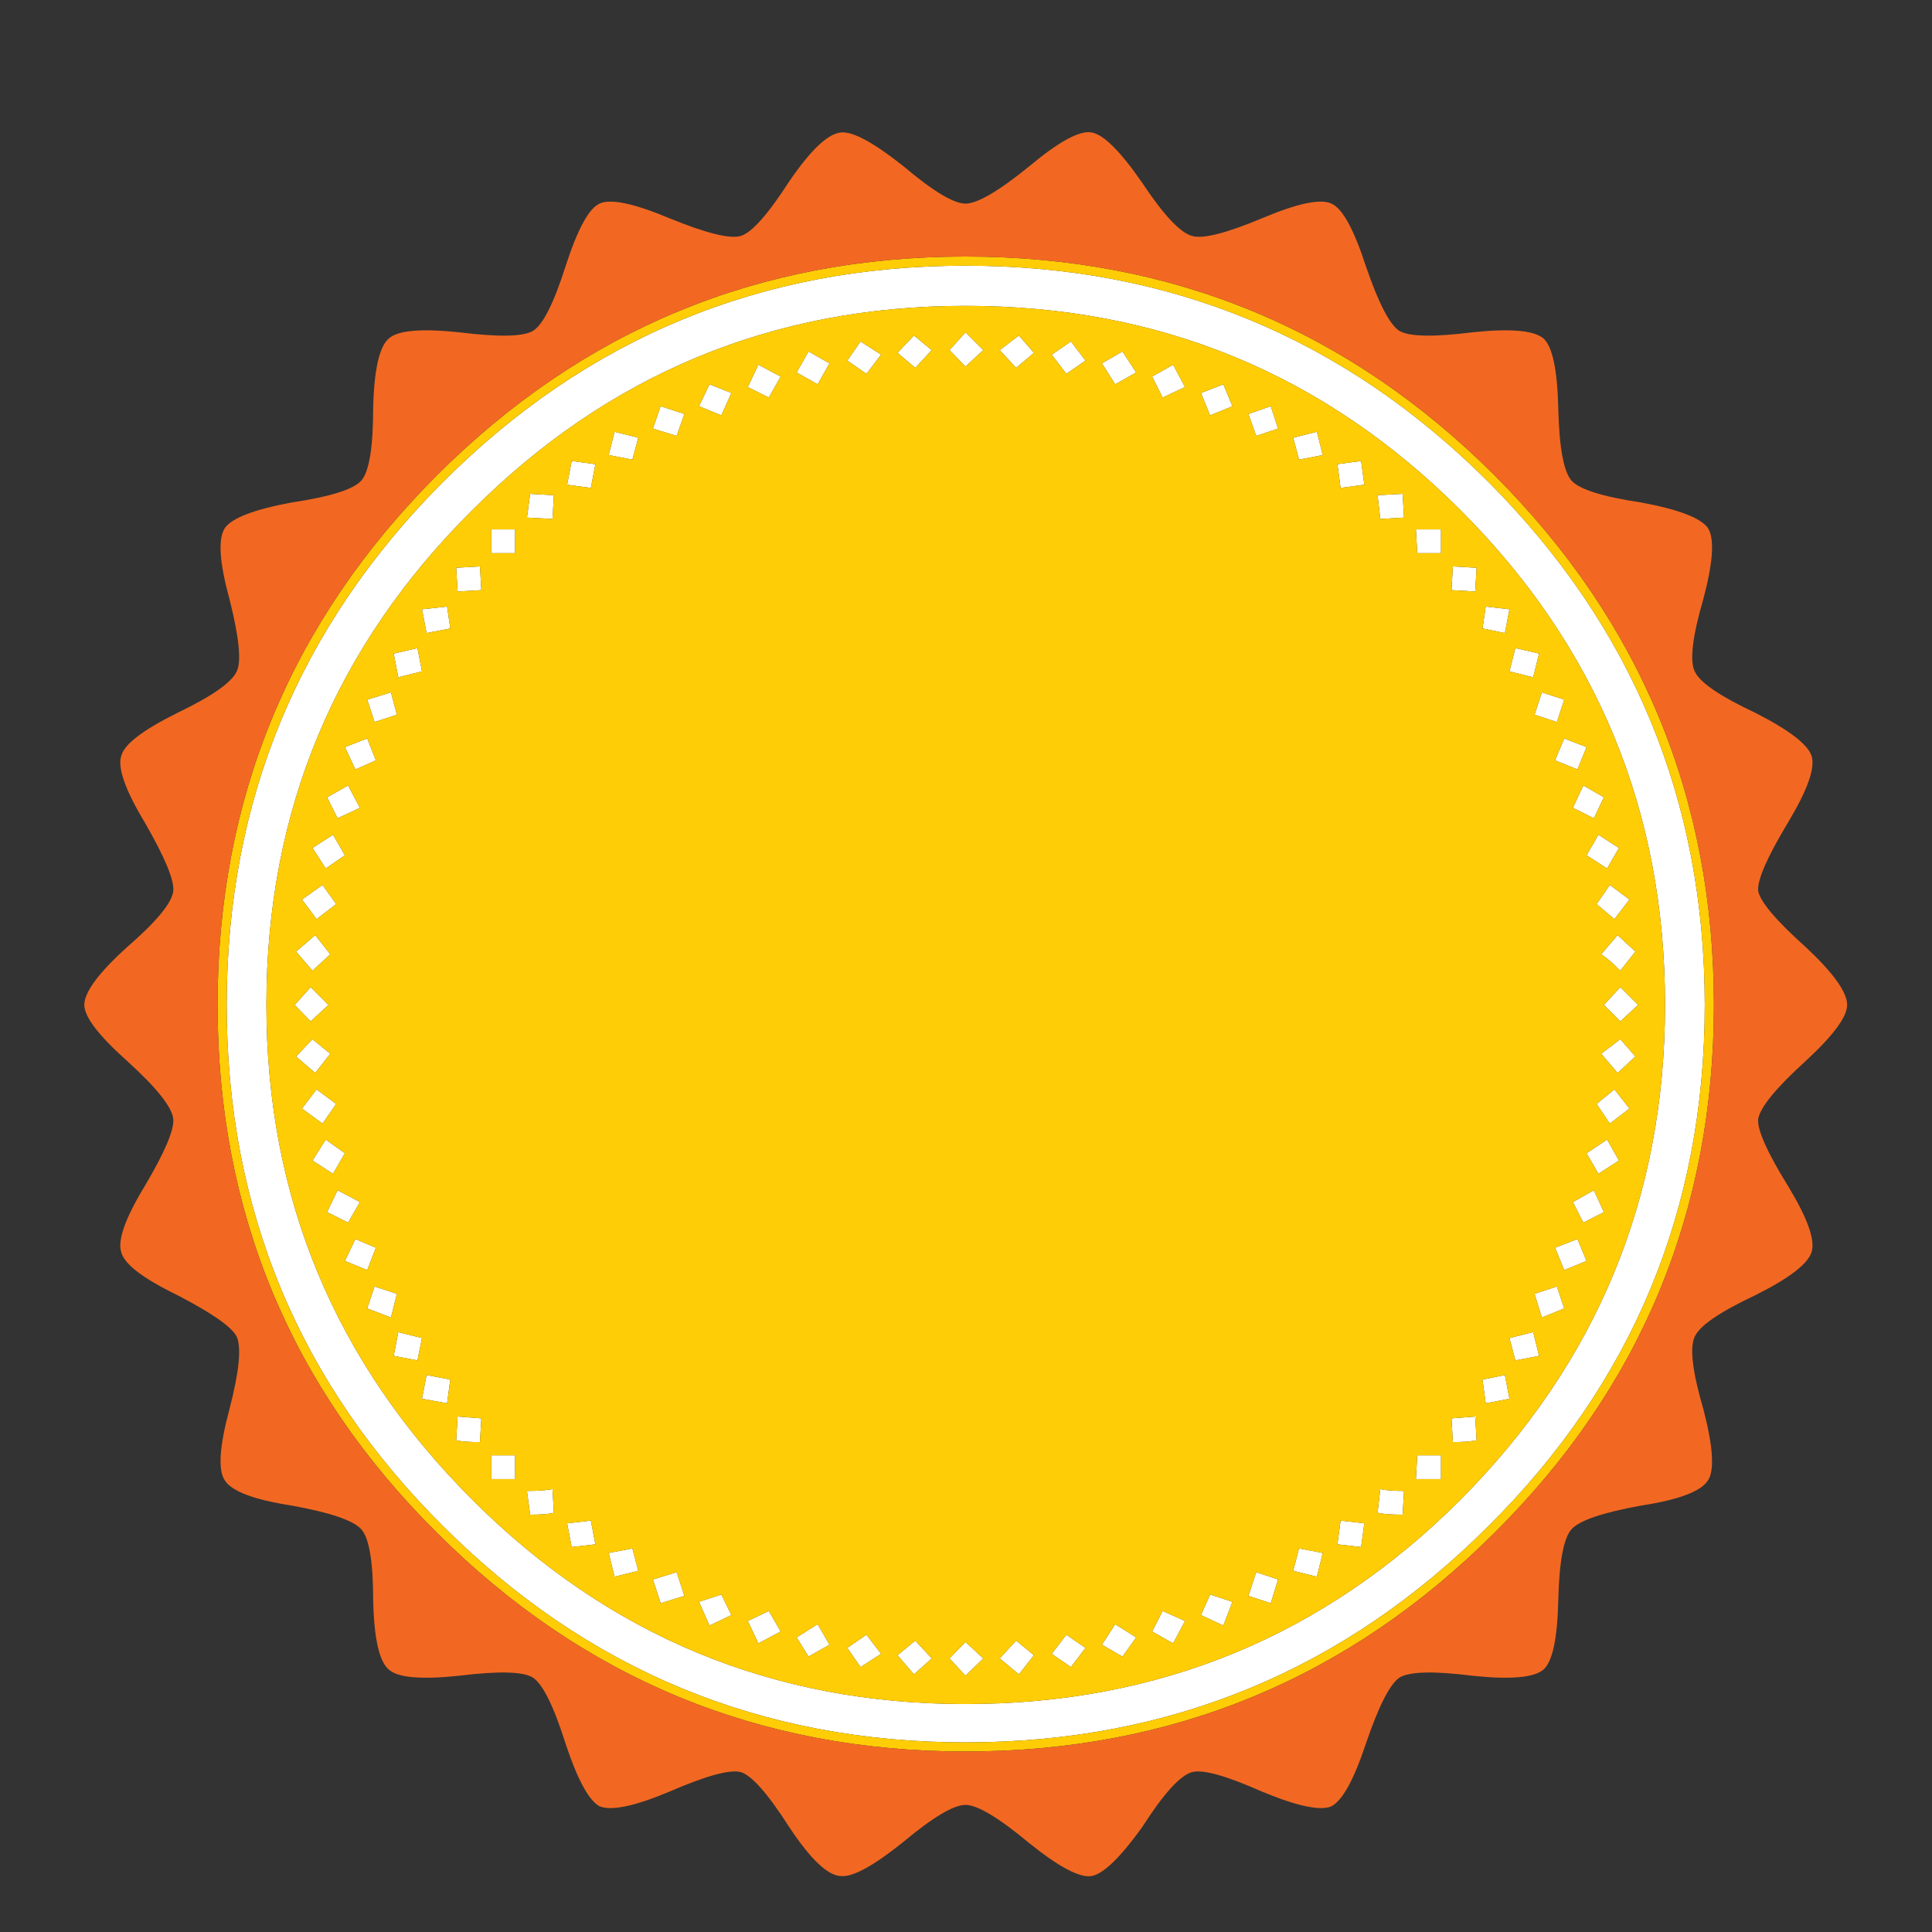 <?xml version="1.0" encoding="utf-8"?>
<!-- Generator: Adobe Illustrator 16.0.0, SVG Export Plug-In . SVG Version: 6.00 Build 0)  -->
<!DOCTYPE svg PUBLIC "-//W3C//DTD SVG 1.1//EN" "http://www.w3.org/Graphics/SVG/1.1/DTD/svg11.dtd">
<svg version="1.1" id="Layer_1" xmlns="http://www.w3.org/2000/svg" xmlns:xlink="http://www.w3.org/1999/xlink" x="0px" y="0px"
	 width="400px" height="400px" viewBox="0 0 400 400" enable-background="new 0 0 400 400" xml:space="preserve">
<rect x="0" y="0" width="400" height="400" fill="#333333" stroke="none"/>
<g>
	<path fill-rule="evenodd" clip-rule="evenodd" fill="#FFFFFF" d="M277.556,101.018l-0.659-4.913l4.911-0.662l0.661,4.913
		L277.556,101.018z M285.21,102.53l5.195-0.283l0.284,4.913l-4.915,0.283L285.21,102.53z M263.101,84.106l1.513,4.63l-4.535,1.511
		l-1.606-4.535L263.101,84.106z M268.959,95.161l-1.229-4.535l4.915-1.229l1.227,4.818L268.959,95.161z M248.646,81.367l4.63-1.795
		l1.89,4.535l-4.631,1.89L248.646,81.367z M238.535,77.965l4.35-2.456l2.455,4.629l-4.631,2.173L238.535,77.965z M210.382,76.171
		l-3.4-3.685l3.967-3.024l3.118,3.59L210.382,76.171z M203.579,72.486l-3.683,3.401l-3.308-3.401l3.308-3.685L203.579,72.486z
		 M224.741,74.658l-3.967,2.74l-3.023-3.968l3.969-2.741L224.741,74.658z M230.884,79.571l-2.74-4.345l4.251-2.458l2.835,4.347
		L230.884,79.571z M308.167,99.79c29.856,29.918,44.785,66.009,44.785,108.272c0,42.265-14.929,78.229-44.785,107.896
		c-29.854,29.855-65.945,44.782-108.271,44.782c-42.266,0-78.325-14.927-108.179-44.782
		c-29.856-29.667-44.783-65.631-44.783-107.896c0-42.263,14.927-78.354,44.783-108.272c29.854-29.855,65.914-44.783,108.179-44.783
		C242.222,55.007,278.313,69.935,308.167,99.79z M99.369,298.573c-2.267,0-3.906-0.125-4.915-0.378l0.285-4.912l4.913,0.377
		L99.369,298.573z M114.392,308.306l0.282,4.912c-1.007,0.251-2.644,0.378-4.913,0.378l-0.662-4.912
		C111.367,308.684,113.131,308.557,114.392,308.306z M117.414,315.39l4.914-0.565l0.944,4.912l-4.913,0.567L117.414,315.39z
		 M106.644,301.314v4.911h-4.913v-4.911H106.644z M189.502,339.672l3.402,3.685l-3.685,3.308l-3.401-3.969L189.502,339.672z
		 M178.165,345.151l-2.74-3.967l3.967-2.741l3.025,3.969L178.165,345.151z M154.827,335.609l4.347-2.079l2.457,4.253l-4.628,2.455
		L154.827,335.609z M149.35,330.13l2.077,4.251l-4.536,2.174l-2.172-4.914L149.35,330.13z M141.695,330.412l-4.913,1.512
		l-1.605-4.912l4.913-1.512L141.695,330.412z M127.241,326.444l-1.229-4.913l4.915-0.944l1.227,4.631L127.241,326.444z
		 M164.938,339.01l4.345-2.738l2.456,4.251l-4.345,2.455L164.938,339.01z M210.382,339.672l3.685,3.023l-3.118,3.969l-3.967-3.308
		L210.382,339.672z M203.579,343.356l-3.683,3.59l-3.308-3.59l3.308-3.402L203.579,343.356z M224.741,341.185l-3.021,3.967
		l-3.969-2.739l3.023-3.969L224.741,341.185z M230.884,336.271l4.346,2.738l-2.835,3.968l-4.251-2.455L230.884,336.271z
		 M273.871,321.531l-1.227,4.913l-4.915-1.227l1.229-4.631L273.871,321.531z M258.472,330.412l1.606-4.912l4.535,1.512l-1.513,4.912
		L258.472,330.412z M240.709,333.53l4.631,2.079l-2.455,4.629l-4.35-2.455L240.709,333.53z M248.646,334.381l1.889-4.251
		l4.631,1.511l-1.89,4.914L248.646,334.381z M277.556,314.824l4.913,0.565l-0.661,4.914l-4.911-0.567L277.556,314.824z
		 M285.774,308.306c1.072,0.251,2.711,0.378,4.915,0.378l-0.284,4.912c-2.268,0-4-0.127-5.195-0.378L285.774,308.306z
		 M305.712,298.195c-1.198,0.253-2.834,0.378-4.915,0.378l-0.282-4.913l4.913-0.377L305.712,298.195z M298.342,301.314v4.911h-5.195
		l0.282-4.911H298.342z M328.479,261.064l-4.629,1.892l-1.889-4.63l4.629-1.797L328.479,261.064z M317.71,267.866l4.631-1.509
		l1.51,4.535l-4.628,1.889L317.71,267.866z M327.817,253.13l-2.171-4.252l4.346-2.457l2.077,4.535L327.817,253.13z M313.743,281.663
		l-1.229-4.631l4.912-1.229l1.229,4.914L313.743,281.663z M311.567,284.685l0.946,4.913l-4.912,0.944l-0.663-4.912L311.567,284.685z
		 M337.361,229.509l-4.063,3.118l-2.739-4.063l3.685-3.023L337.361,229.509z M330.937,243.02l-2.457-4.251l4.253-2.834l2.455,4.346
		L330.937,243.02z M338.59,218.739l-3.686,3.402l-3.4-3.97l3.968-3.022L338.59,218.739z M339.156,208.062l-3.685,3.401l-3.402-3.401
		l3.402-3.685L339.156,208.062z M334.904,193.608l3.686,3.401l-3.118,3.968c-1.637-1.637-2.96-2.772-3.968-3.401L334.904,193.608z
		 M333.298,183.215l4.063,3.023l-3.118,4.063l-3.685-3.117L333.298,183.215z M332.732,179.814l-4.253-2.74l2.457-4.251l4.251,2.74
		L332.732,179.814z M326.591,159.312l-4.629-1.889l1.889-4.535l4.629,1.795L326.591,159.312z M332.069,165.075l-2.077,4.346
		l-4.346-2.172l2.171-4.629L332.069,165.075z M298.342,109.615v4.914h-4.913l-0.282-4.914H298.342z M307.602,125.583l4.912,0.567
		l-0.946,4.913l-4.629-0.944L307.602,125.583z M300.797,117.269l4.915,0.283l-0.284,4.913l-4.913-0.284L300.797,117.269z
		 M318.654,135.314l-1.229,4.913l-4.912-1.229l1.229-4.819L318.654,135.314z M323.851,144.856l-1.51,4.63l-4.631-1.512l1.513-4.629
		L323.851,144.856z M97.763,105.647c-28.406,28.218-42.609,62.356-42.609,102.415c0,39.871,14.203,74.01,42.609,102.417
		c28.218,28.217,62.262,42.325,102.133,42.325c40.121,0,74.29-14.108,102.508-42.325c28.216-28.406,42.326-62.546,42.326-102.417
		c0-40.059-14.11-74.197-42.326-102.415c-28.219-28.217-62.388-42.326-102.508-42.326C160.024,63.321,125.981,77.43,97.763,105.647z
		 M93.228,285.63l-0.663,4.912l-5.195-0.944l0.945-4.913L93.228,285.63z M81.513,280.718l0.945-4.914l4.913,1.229l-0.944,4.631
		L81.513,280.718z M77.827,258.326l-1.795,4.63l-4.627-1.892l2.171-4.535L77.827,258.326z M77.544,266.357l4.628,1.509l-1.227,4.915
		l-4.915-1.889L77.544,266.357z M74.521,248.878l-2.456,4.252l-4.346-2.174l2.171-4.535L74.521,248.878z M69.609,228.564
		l-2.835,4.063l-4.251-3.118l3.022-3.968L69.609,228.564z M71.405,238.769l-2.459,4.251l-4.251-2.739l2.74-4.346L71.405,238.769z
		 M64.318,211.463l-3.306-3.401l3.306-3.685l3.683,3.685L64.318,211.463z M68.379,218.172l-3.116,3.97l-3.968-3.402l3.4-3.59
		L68.379,218.172z M66.774,183.215l2.835,3.969l-4.063,3.117l-3.022-4.063L66.774,183.215z M65.263,193.608l3.116,3.968
		l-3.684,3.401l-3.4-3.968L65.263,193.608z M71.405,177.074l-3.97,2.74l-2.74-4.252l4.251-2.74L71.405,177.074z M67.719,165.075
		l4.346-2.456l2.456,4.629l-4.63,2.172L67.719,165.075z M77.827,157.423l-4.25,1.889l-2.171-4.629l4.627-1.795L77.827,157.423z
		 M80.946,143.345l1.227,4.629l-4.628,1.512l-1.513-4.63L80.946,143.345z M86.426,134.18l0.944,4.819l-4.913,1.229l-0.945-4.913
		L86.426,134.18z M94.455,117.552l4.915-0.283l0.283,4.912l-4.913,0.284L94.455,117.552z M87.37,126.149l5.195-0.567l0.663,4.535
		l-4.913,0.944L87.37,126.149z M106.644,109.615v4.914h-4.913v-4.914H106.644z M179.392,77.398l-3.967-2.74l2.74-3.968l4.252,2.741
		L179.392,77.398z M167.395,72.769l4.345,2.458l-2.456,4.345l-4.345-2.456L167.395,72.769z M189.219,69.462l3.685,3.024
		l-3.402,3.685l-3.684-3.119L189.219,69.462z M126.012,94.216l1.229-4.818l4.913,1.229l-1.227,4.535L126.012,94.216z
		 M141.695,85.712l-1.605,4.535l-4.913-1.511l1.605-4.63L141.695,85.712z M146.891,79.571l4.536,1.795l-2.077,4.629l-4.631-1.89
		L146.891,79.571z M154.827,80.138l2.175-4.629l4.628,2.456l-2.457,4.346L154.827,80.138z M109.762,102.247l4.913,0.283
		l-0.282,4.913l-5.292-0.283L109.762,102.247z M122.328,101.018l-4.914-0.662l0.945-4.913l4.913,0.662L122.328,101.018z"/>
	<path fill-rule="evenodd" clip-rule="evenodd" fill="#FFCD05" d="M230.884,79.571l4.346-2.456l-2.835-4.347l-4.251,2.458
		L230.884,79.571z M224.741,74.658l-3.021-3.968l-3.969,2.741l3.023,3.968L224.741,74.658z M203.579,72.486l-3.683-3.685
		l-3.308,3.685l3.308,3.401L203.579,72.486z M210.382,76.171l3.685-3.119l-3.118-3.59l-3.967,3.024L210.382,76.171z M238.535,77.965
		l2.174,4.346l4.631-2.173l-2.455-4.629L238.535,77.965z M248.646,81.367l1.889,4.629l4.631-1.89l-1.89-4.535L248.646,81.367z
		 M268.959,95.161l4.912-0.945l-1.227-4.818l-4.915,1.229L268.959,95.161z M263.101,84.106l-4.629,1.606l1.606,4.535l4.535-1.511
		L263.101,84.106z M285.21,102.53l0.564,4.913l4.915-0.283l-0.284-4.913L285.21,102.53z M277.556,101.018l4.913-0.662l-0.661-4.913
		l-4.911,0.662L277.556,101.018z M308.167,99.79c-29.854-29.855-65.945-44.783-108.271-44.783
		c-42.266,0-78.325,14.927-108.179,44.783c-29.856,29.918-44.783,66.009-44.783,108.272c0,42.265,14.927,78.229,44.783,107.896
		c29.854,29.855,65.914,44.782,108.179,44.782c42.326,0,78.417-14.927,108.271-44.782c29.856-29.667,44.785-65.631,44.785-107.896
		C352.952,165.799,338.023,129.708,308.167,99.79z M199.896,53.117c42.83,0,79.363,15.117,109.594,45.351
		c30.234,30.295,45.352,66.828,45.352,109.594c0,42.767-15.117,79.174-45.352,109.219c-30.231,30.232-66.765,45.349-109.594,45.349
		c-42.769,0-79.27-15.116-109.502-45.349c-30.232-30.045-45.349-66.452-45.349-109.219c0-42.767,15.117-79.299,45.349-109.594
		C120.626,68.234,157.127,53.117,199.896,53.117z M122.328,101.018l0.944-4.913l-4.913-0.662l-0.945,4.913L122.328,101.018z
		 M109.762,102.247l-0.662,4.913l5.292,0.283l0.282-4.913L109.762,102.247z M154.827,80.138l4.347,2.173l2.457-4.346l-4.628-2.456
		L154.827,80.138z M146.891,79.571l-2.172,4.535l4.631,1.89l2.077-4.629L146.891,79.571z M141.695,85.712l-4.913-1.606l-1.605,4.63
		l4.913,1.511L141.695,85.712z M126.012,94.216l4.915,0.945l1.227-4.535l-4.913-1.229L126.012,94.216z M189.219,69.462l-3.401,3.59
		l3.684,3.119l3.402-3.685L189.219,69.462z M167.395,72.769l-2.456,4.347l4.345,2.456l2.456-4.345L167.395,72.769z M179.392,77.398
		l3.025-3.968l-4.252-2.741l-2.74,3.968L179.392,77.398z M106.644,109.615h-4.913v4.914h4.913V109.615z M87.37,126.149l0.945,4.913
		l4.913-0.944l-0.663-4.535L87.37,126.149z M94.455,117.552l0.285,4.913l4.913-0.284l-0.283-4.912L94.455,117.552z M86.426,134.18
		l-4.913,1.134l0.945,4.913l4.913-1.229L86.426,134.18z M80.946,143.345l-4.915,1.511l1.513,4.63l4.628-1.512L80.946,143.345z
		 M77.827,157.423l-1.795-4.535l-4.627,1.795l2.171,4.629L77.827,157.423z M67.719,165.075l2.171,4.346l4.63-2.172l-2.456-4.629
		L67.719,165.075z M71.405,177.074l-2.459-4.251l-4.251,2.74l2.74,4.252L71.405,177.074z M65.263,193.608l-3.968,3.401l3.4,3.968
		l3.684-3.401L65.263,193.608z M66.774,183.215l-4.251,3.023l3.022,4.063l4.063-3.117L66.774,183.215z M68.379,218.172l-3.684-3.022
		l-3.4,3.59l3.968,3.402L68.379,218.172z M64.318,211.463l3.683-3.401l-3.683-3.685l-3.306,3.685L64.318,211.463z M71.405,238.769
		l-3.97-2.834l-2.74,4.346l4.251,2.739L71.405,238.769z M69.609,228.564l-4.063-3.023l-3.022,3.968l4.251,3.118L69.609,228.564z
		 M74.521,248.878l-4.63-2.457l-2.171,4.535l4.346,2.174L74.521,248.878z M77.544,266.357l-1.513,4.535l4.915,1.889l1.227-4.915
		L77.544,266.357z M77.827,258.326l-4.25-1.797l-2.171,4.535l4.627,1.892L77.827,258.326z M81.513,280.718l4.913,0.945l0.944-4.631
		l-4.913-1.229L81.513,280.718z M93.228,285.63l-4.913-0.945l-0.945,4.913l5.195,0.944L93.228,285.63z M97.763,105.647
		c28.218-28.217,62.262-42.326,102.133-42.326c40.121,0,74.29,14.109,102.508,42.326c28.216,28.218,42.326,62.356,42.326,102.415
		c0,39.871-14.11,74.01-42.326,102.417c-28.219,28.217-62.388,42.325-102.508,42.325c-39.872,0-73.915-14.108-102.133-42.325
		c-28.406-28.406-42.609-62.546-42.609-102.417C55.153,168.003,69.356,133.865,97.763,105.647z M323.851,144.856l-4.628-1.511
		l-1.513,4.629l4.631,1.512L323.851,144.856z M318.654,135.314l-4.911-1.134l-1.229,4.819l4.912,1.229L318.654,135.314z
		 M300.797,117.269l-0.282,4.912l4.913,0.284l0.284-4.913L300.797,117.269z M307.602,125.583l-0.663,4.535l4.629,0.944l0.946-4.913
		L307.602,125.583z M298.342,109.615h-5.195l0.282,4.914h4.913V109.615z M332.069,165.075l-4.252-2.456l-2.171,4.629l4.346,2.172
		L332.069,165.075z M326.591,159.312l1.889-4.629l-4.629-1.795l-1.889,4.535L326.591,159.312z M332.732,179.814l2.455-4.252
		l-4.251-2.74l-2.457,4.251L332.732,179.814z M333.298,183.215l-2.739,3.969l3.685,3.117l3.118-4.063L333.298,183.215z
		 M334.904,193.608l-3.4,3.968c1.008,0.629,2.331,1.764,3.968,3.401l3.118-3.968L334.904,193.608z M339.156,208.062l-3.685-3.685
		l-3.402,3.685l3.402,3.401L339.156,208.062z M338.59,218.739l-3.118-3.59l-3.968,3.022l3.4,3.97L338.59,218.739z M330.937,243.02
		l4.251-2.739l-2.455-4.346l-4.253,2.834L330.937,243.02z M337.361,229.509l-3.118-3.968l-3.685,3.023l2.739,4.063L337.361,229.509z
		 M311.567,284.685l-4.629,0.945l0.663,4.912l4.912-0.944L311.567,284.685z M313.743,281.663l4.911-0.945l-1.229-4.914l-4.912,1.229
		L313.743,281.663z M327.817,253.13l4.252-2.174l-2.077-4.535l-4.346,2.457L327.817,253.13z M317.71,267.866l1.513,4.915
		l4.628-1.889l-1.51-4.535L317.71,267.866z M328.479,261.064l-1.889-4.535l-4.629,1.797l1.889,4.63L328.479,261.064z
		 M298.342,301.314h-4.913l-0.282,4.911h5.195V301.314z M305.712,298.195l-0.284-4.912l-4.913,0.377l0.282,4.913
		C302.878,298.573,304.514,298.448,305.712,298.195z M285.774,308.306l-0.564,4.912c1.195,0.251,2.928,0.378,5.195,0.378
		l0.284-4.912C288.485,308.684,286.847,308.557,285.774,308.306z M277.556,314.824l-0.659,4.912l4.911,0.567l0.661-4.914
		L277.556,314.824z M248.646,334.381l4.63,2.174l1.89-4.914l-4.631-1.511L248.646,334.381z M240.709,333.53l-2.174,4.253l4.35,2.455
		l2.455-4.629L240.709,333.53z M258.472,330.412l4.629,1.512l1.513-4.912l-4.535-1.512L258.472,330.412z M273.871,321.531
		l-4.912-0.944l-1.229,4.631l4.915,1.227L273.871,321.531z M230.884,336.271l-2.74,4.251l4.251,2.455l2.835-3.968L230.884,336.271z
		 M224.741,341.185l-3.967-2.741l-3.023,3.969l3.969,2.739L224.741,341.185z M203.579,343.356l-3.683-3.402l-3.308,3.402l3.308,3.59
		L203.579,343.356z M210.382,339.672l-3.4,3.685l3.967,3.308l3.118-3.969L210.382,339.672z M164.938,339.01l2.456,3.968l4.345-2.455
		l-2.456-4.251L164.938,339.01z M127.241,326.444l4.913-1.227l-1.227-4.631l-4.915,0.944L127.241,326.444z M141.695,330.412
		l-1.605-4.912l-4.913,1.512l1.605,4.912L141.695,330.412z M149.35,330.13l-4.631,1.511l2.172,4.914l4.536-2.174L149.35,330.13z
		 M154.827,335.609l2.175,4.629l4.628-2.455l-2.457-4.253L154.827,335.609z M178.165,345.151l4.252-2.739l-3.025-3.969l-3.967,2.741
		L178.165,345.151z M189.502,339.672l-3.684,3.023l3.401,3.969l3.685-3.308L189.502,339.672z M106.644,301.314h-4.913v4.911h4.913
		V301.314z M117.414,315.39l0.945,4.914l4.913-0.567l-0.944-4.912L117.414,315.39z M114.392,308.306
		c-1.261,0.251-3.025,0.378-5.292,0.378l0.662,4.912c2.269,0,3.905-0.127,4.913-0.378L114.392,308.306z M99.369,298.573l0.283-4.913
		l-4.913-0.377l-0.285,4.912C95.463,298.448,97.102,298.573,99.369,298.573z"/>
	<path fill-rule="evenodd" clip-rule="evenodd" fill="#F26822" d="M373.831,196.063c5.73,5.355,8.598,9.354,8.598,11.999
		c0,2.458-2.867,6.332-8.598,11.622c-6.109,5.543-9.386,9.543-9.826,11.999c-0.188,2.268,1.856,6.865,6.141,13.793
		c4.094,6.74,5.732,11.338,4.912,13.795c-0.818,2.457-4.689,5.417-11.621,8.88c-7.368,3.466-11.557,6.332-12.565,8.598
		c-1.069,2.27-0.472,7.276,1.796,15.022c2.015,7.747,2.331,12.66,0.943,14.739c-1.447,2.268-6.045,4.001-13.792,5.195
		c-8,1.449-12.816,3.087-14.456,4.915c-1.636,1.826-2.55,6.738-2.74,14.736c-0.188,8.001-1.227,12.786-3.118,14.363
		c-2.015,1.638-6.896,2.046-14.643,1.227c-8-1.008-13.039-0.881-15.117,0.378c-2.016,1.386-4.347,5.984-6.992,13.794
		c-2.455,7.369-4.817,11.653-7.086,12.849c-2.267,1.01-7.054,0-14.358-3.021c-7.37-3.275-12.189-4.631-14.457-4.063
		c-2.455,0.63-5.919,4.441-10.393,11.432c-4.536,6.299-8.03,9.668-10.487,10.109c-2.456,0.379-6.741-1.889-12.849-6.802
		c-6.362-5.291-10.771-7.937-13.226-7.937c-2.459,0-6.743,2.551-12.852,7.652c-6.107,4.913-10.392,7.275-12.848,7.086
		c-2.707,0-6.299-3.37-10.772-10.109c-4.471-6.99-7.841-10.802-10.108-11.432c-2.268-0.567-7.179,0.788-14.739,4.063
		c-7.179,3.021-12,4.031-14.455,3.021c-2.206-1.195-4.535-5.479-6.992-12.849c-2.456-7.81-4.723-12.408-6.802-13.794
		c-2.014-1.259-7.117-1.386-15.304-0.378c-7.748,0.819-12.567,0.411-14.457-1.227c-2.016-1.577-3.119-6.362-3.308-14.363
		c0-7.998-0.818-12.91-2.456-14.736c-1.638-1.828-6.457-3.466-14.457-4.915c-7.745-1.194-12.345-2.928-13.792-5.195
		c-1.45-2.079-1.133-6.992,0.944-14.739c2.014-7.746,2.52-12.753,1.511-15.022c-1.008-2.017-5.103-4.88-12.282-8.598
		c-7.117-3.463-10.991-6.423-11.619-8.88c-0.819-2.457,0.816-7.055,4.911-13.795c4.095-6.928,6.047-11.525,5.858-13.793
		c-0.252-2.456-3.433-6.456-9.542-11.999c-5.921-5.29-8.881-9.164-8.881-11.622c0-2.644,2.96-6.644,8.881-11.999
		c6.109-5.291,9.29-9.165,9.542-11.62c0.189-2.269-1.763-6.96-5.858-14.078c-4.095-6.802-5.73-11.432-4.911-13.888
		c0.628-2.393,4.502-5.354,11.619-8.882c7.179-3.464,11.274-6.33,12.282-8.597c1.008-2.016,0.503-7.023-1.511-15.022
		c-2.077-7.559-2.394-12.44-0.944-14.644c1.448-2.08,6.048-3.843,13.792-5.292c8-1.196,12.819-2.708,14.457-4.535
		c1.638-1.89,2.456-6.897,2.456-15.021c0.188-7.999,1.292-12.818,3.308-14.456c1.89-1.637,6.708-2.046,14.457-1.228
		c8.187,1.009,13.29,0.914,15.304-0.283c2.079-1.259,4.346-5.763,6.802-13.51c2.458-7.559,4.787-11.841,6.992-12.849
		c2.267-1.071,7.086-0.063,14.455,3.022c7.56,3.087,12.471,4.316,14.739,3.686c2.267-0.63,5.637-4.41,10.108-11.338
		c4.473-6.55,8.065-9.92,10.772-10.109c2.456-0.19,6.741,2.141,12.848,6.991c6.109,5.166,10.393,7.748,12.852,7.748
		c2.456,0,6.864-2.582,13.226-7.748c6.107-5.102,10.393-7.433,12.849-6.991c2.457,0.378,5.951,3.842,10.487,10.393
		c4.474,6.74,7.938,10.424,10.393,11.054c2.268,0.63,7.087-0.599,14.457-3.686c7.305-3.085,12.092-4.093,14.358-3.022
		c2.269,1.008,4.631,5.291,7.086,12.849c2.646,7.747,4.977,12.251,6.992,13.51c2.078,1.197,7.117,1.292,15.117,0.283
		c7.747-0.818,12.628-0.409,14.643,1.228c1.892,1.638,2.931,6.457,3.118,14.456c0.19,8.125,1.104,13.132,2.74,15.021
		c1.64,1.827,6.456,3.339,14.456,4.535c7.747,1.449,12.345,3.212,13.792,5.292c1.388,2.204,1.071,7.085-0.943,14.644
		c-2.268,7.81-2.865,12.817-1.796,15.022c1.009,2.267,5.197,5.132,12.565,8.597c6.932,3.528,10.803,6.489,11.621,8.882
		c0.82,2.456-0.818,7.086-4.912,13.888c-4.284,7.118-6.329,11.81-6.141,14.078C364.445,186.711,367.722,190.584,373.831,196.063z
		 M199.896,53.117c-42.769,0-79.27,15.117-109.502,45.351c-30.232,30.295-45.349,66.828-45.349,109.594
		c0,42.767,15.117,79.174,45.349,109.219c30.233,30.232,66.733,45.349,109.502,45.349c42.83,0,79.363-15.116,109.594-45.349
		c30.234-30.045,45.352-66.452,45.352-109.219c0-42.767-15.117-79.299-45.352-109.594C279.259,68.234,242.726,53.117,199.896,53.117
		z"/>
</g>
</svg>
